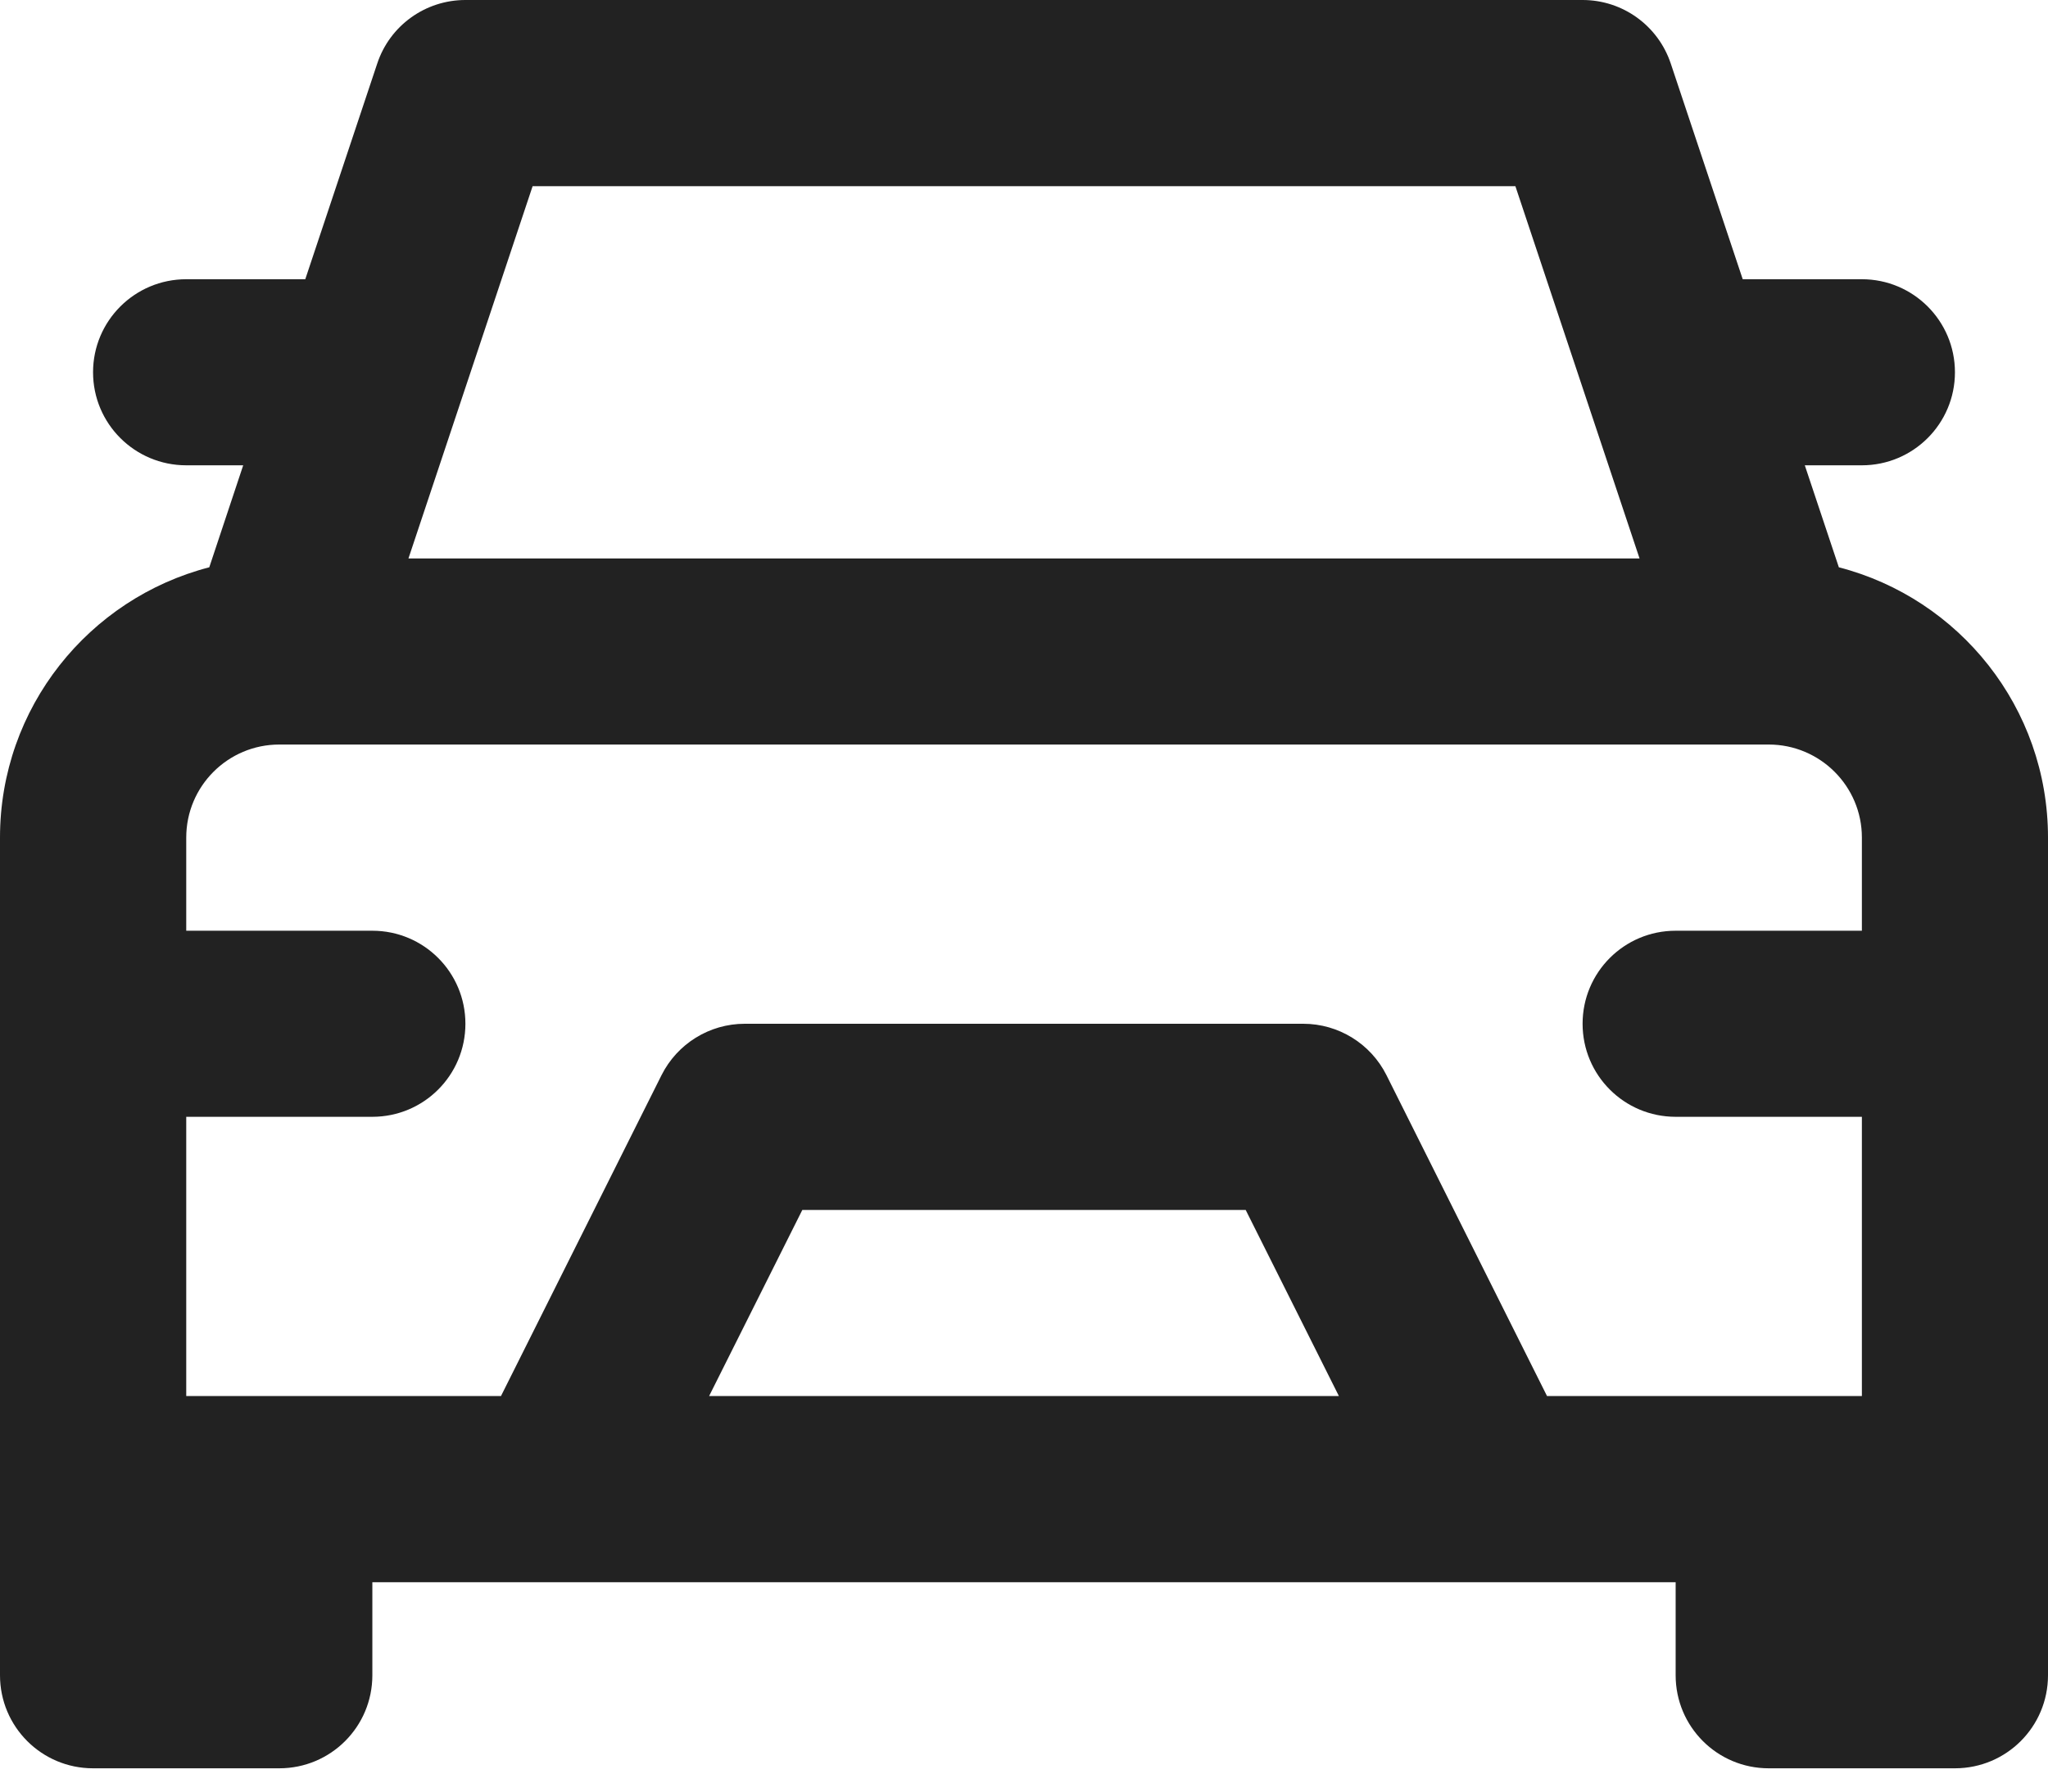 <svg width="16" height="14" viewBox="0 0 16 14" fill="none" xmlns="http://www.w3.org/2000/svg">
<path fill-rule="evenodd" clip-rule="evenodd" d="M1.635 4.433L1.9 3.636H1.455C1.053 3.636 0.727 3.311 0.727 2.909C0.727 2.507 1.053 2.182 1.455 2.182C1.9 2.182 2.385 2.182 2.385 2.182C2.385 2.182 2.732 1.141 2.947 0.497C3.045 0.2 3.323 0 3.636 0C5.333 0 10.666 0 12.364 0C12.677 0 12.954 0.2 13.053 0.497L13.615 2.182H14.546C14.947 2.182 15.273 2.507 15.273 2.909C15.273 3.311 14.947 3.636 14.546 3.636H14.1L14.366 4.433C15.306 4.676 16 5.529 16 6.545V13.091C16 13.493 15.675 13.818 15.273 13.818C14.828 13.818 14.262 13.818 13.818 13.818C13.416 13.818 13.091 13.493 13.091 13.091V12.364H2.909V13.091C2.909 13.493 2.584 13.818 2.182 13.818C1.737 13.818 1.172 13.818 0.727 13.818C0.325 13.818 0 13.493 0 13.091C0 11.708 0 8.648 0 6.545C0 5.529 0.695 4.676 1.635 4.433ZM2.909 7.273C3.311 7.273 3.636 7.598 3.636 8C3.636 8.402 3.311 8.727 2.909 8.727C2.275 8.727 1.455 8.727 1.455 8.727V10.909H3.914C3.914 10.909 4.769 9.2 5.168 8.402C5.291 8.156 5.543 8 5.818 8C6.812 8 9.188 8 10.182 8C10.457 8 10.709 8.156 10.832 8.402C11.231 9.2 12.086 10.909 12.086 10.909H14.546V8.727H13.091C12.689 8.727 12.364 8.402 12.364 8C12.364 7.598 12.689 7.273 13.091 7.273C13.726 7.273 14.546 7.273 14.546 7.273V6.545C14.546 6.144 14.22 5.818 13.818 5.818C11.527 5.818 4.473 5.818 2.182 5.818C1.78 5.818 1.455 6.144 1.455 6.545V7.273H2.909ZM9.732 9.455H6.268L5.54 10.909H10.46L9.732 9.455ZM4.161 1.455L3.191 4.364H12.809L11.839 1.455H4.161Z" fill="#222222"/>
</svg>
